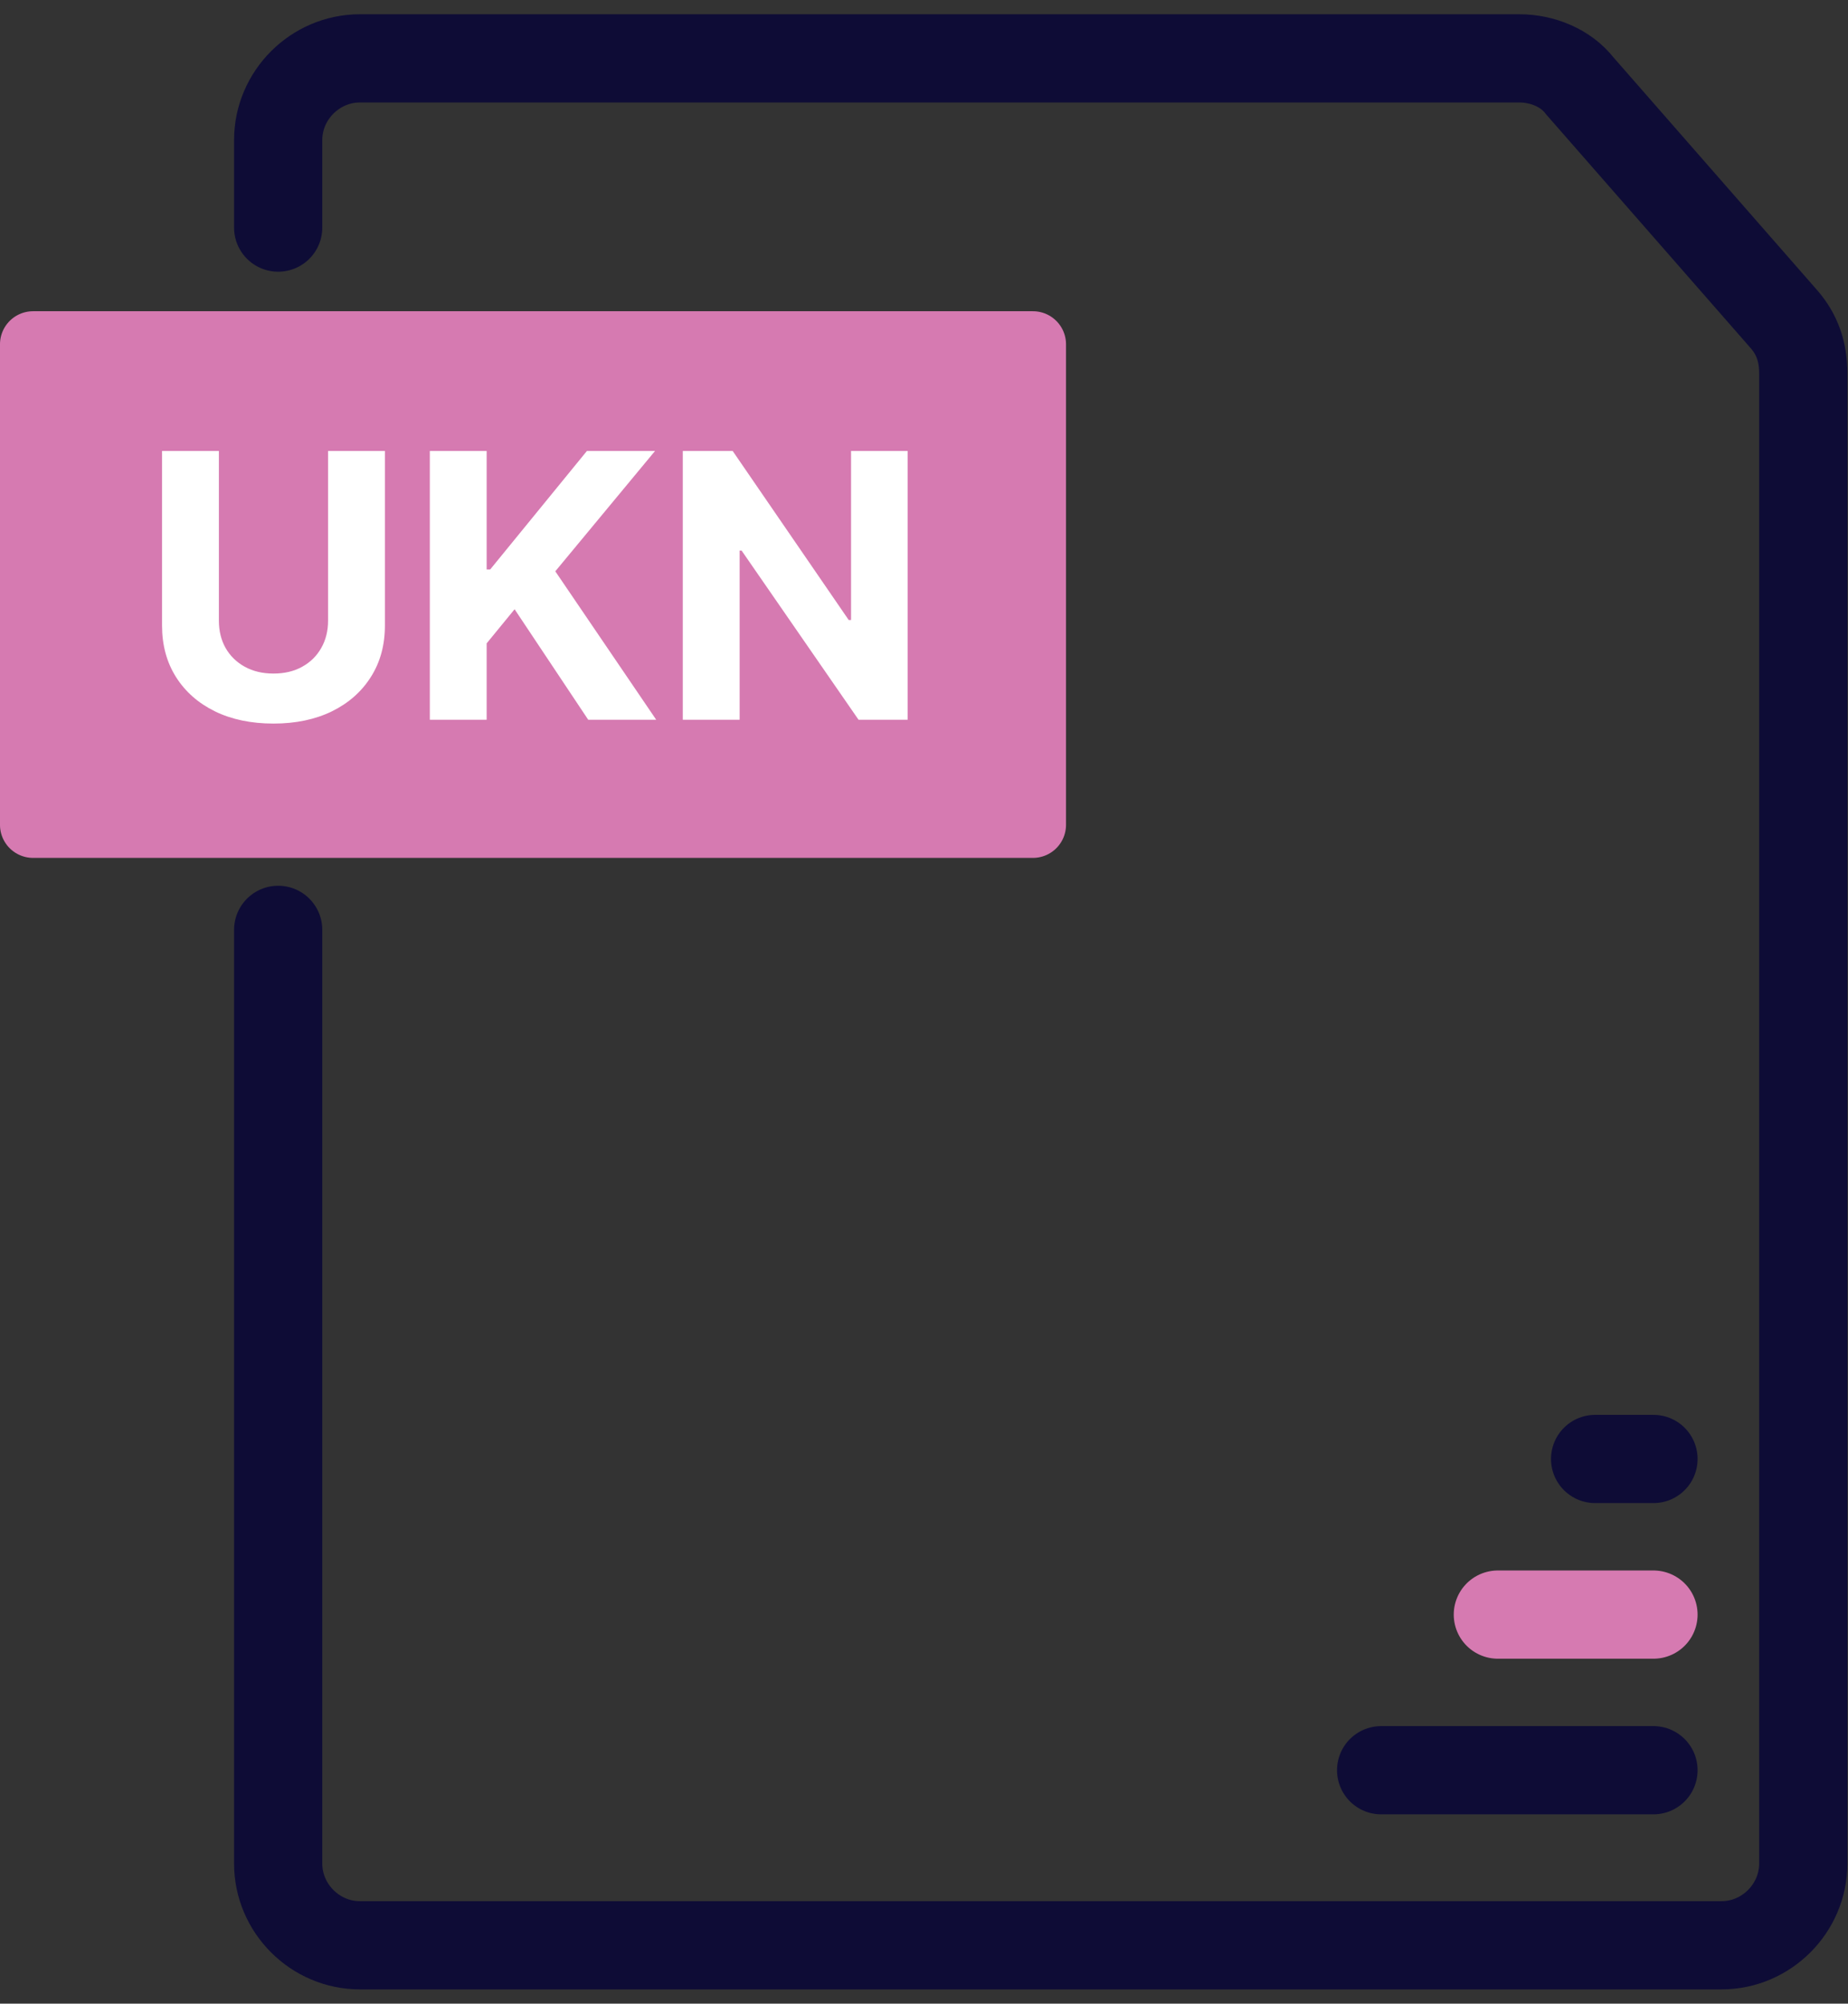 <svg width="95" height="103" viewBox="0 0 95 103" fill="none" xmlns="http://www.w3.org/2000/svg">
    <rect x="0" y="0" width="95" height="103" fill="#333333" stroke="none"/>
    <path d="M53.1 17.7H1.7V42.4H53.1V17.7Z" fill="#D67AB1" stroke="#D67AB1" stroke-width="3.402"
          stroke-miterlimit="10" stroke-linecap="round" stroke-linejoin="round"/>
    <path d="M16.865 23.182H19.787V32.156C19.787 33.163 19.546 34.045 19.065 34.8C18.588 35.556 17.92 36.145 17.061 36.568C16.202 36.986 15.201 37.196 14.059 37.196C12.912 37.196 11.908 36.986 11.049 36.568C10.19 36.145 9.522 35.556 9.045 34.8C8.569 34.045 8.33 33.163 8.33 32.156V23.182H11.252V31.906C11.252 32.432 11.366 32.9 11.596 33.309C11.83 33.719 12.158 34.04 12.581 34.274C13.004 34.508 13.496 34.625 14.059 34.625C14.625 34.625 15.118 34.508 15.536 34.274C15.959 34.04 16.285 33.719 16.515 33.309C16.748 32.9 16.865 32.432 16.865 31.906V23.182ZM22.096 37V23.182H25.017V29.274H25.199L30.172 23.182H33.674L28.546 29.369L33.734 37H30.239L26.454 31.319L25.017 33.073V37H22.096ZM46.658 23.182V37H44.135L38.123 28.303H38.022V37H35.1V23.182H37.664L43.629 31.872H43.75V23.182H46.658Z"
          fill="white"/>
    <path d="M14.3 11.7V7.2C14.3 4.9 16.2 3 18.5 3H78.1C79.3 3 80.5 3.5 81.2 4.4L91.7 16.4C92.4 17.2 92.7 18.1 92.7 19.2V95.8C92.7 98.1 90.8 100 88.5 100H18.5C16.2 100 14.3 98.1 14.3 95.8V47.8"
          stroke="#0E0C36" stroke-width="4.535" stroke-miterlimit="10" stroke-linecap="round" stroke-linejoin="round"/>
    <path d="M85 91L71 91" stroke="#0E0C36" stroke-width="4.535" stroke-miterlimit="10" stroke-linecap="round"
          stroke-linejoin="round"/>
    <path d="M85 83L77 83" stroke="#D67AB1" stroke-width="4.535" stroke-miterlimit="10" stroke-linecap="round"
          stroke-linejoin="round"/>
    <path d="M85 75L82 75" stroke="#0E0C36" stroke-width="4.535" stroke-miterlimit="10" stroke-linecap="round"
          stroke-linejoin="round"/>
</svg>
